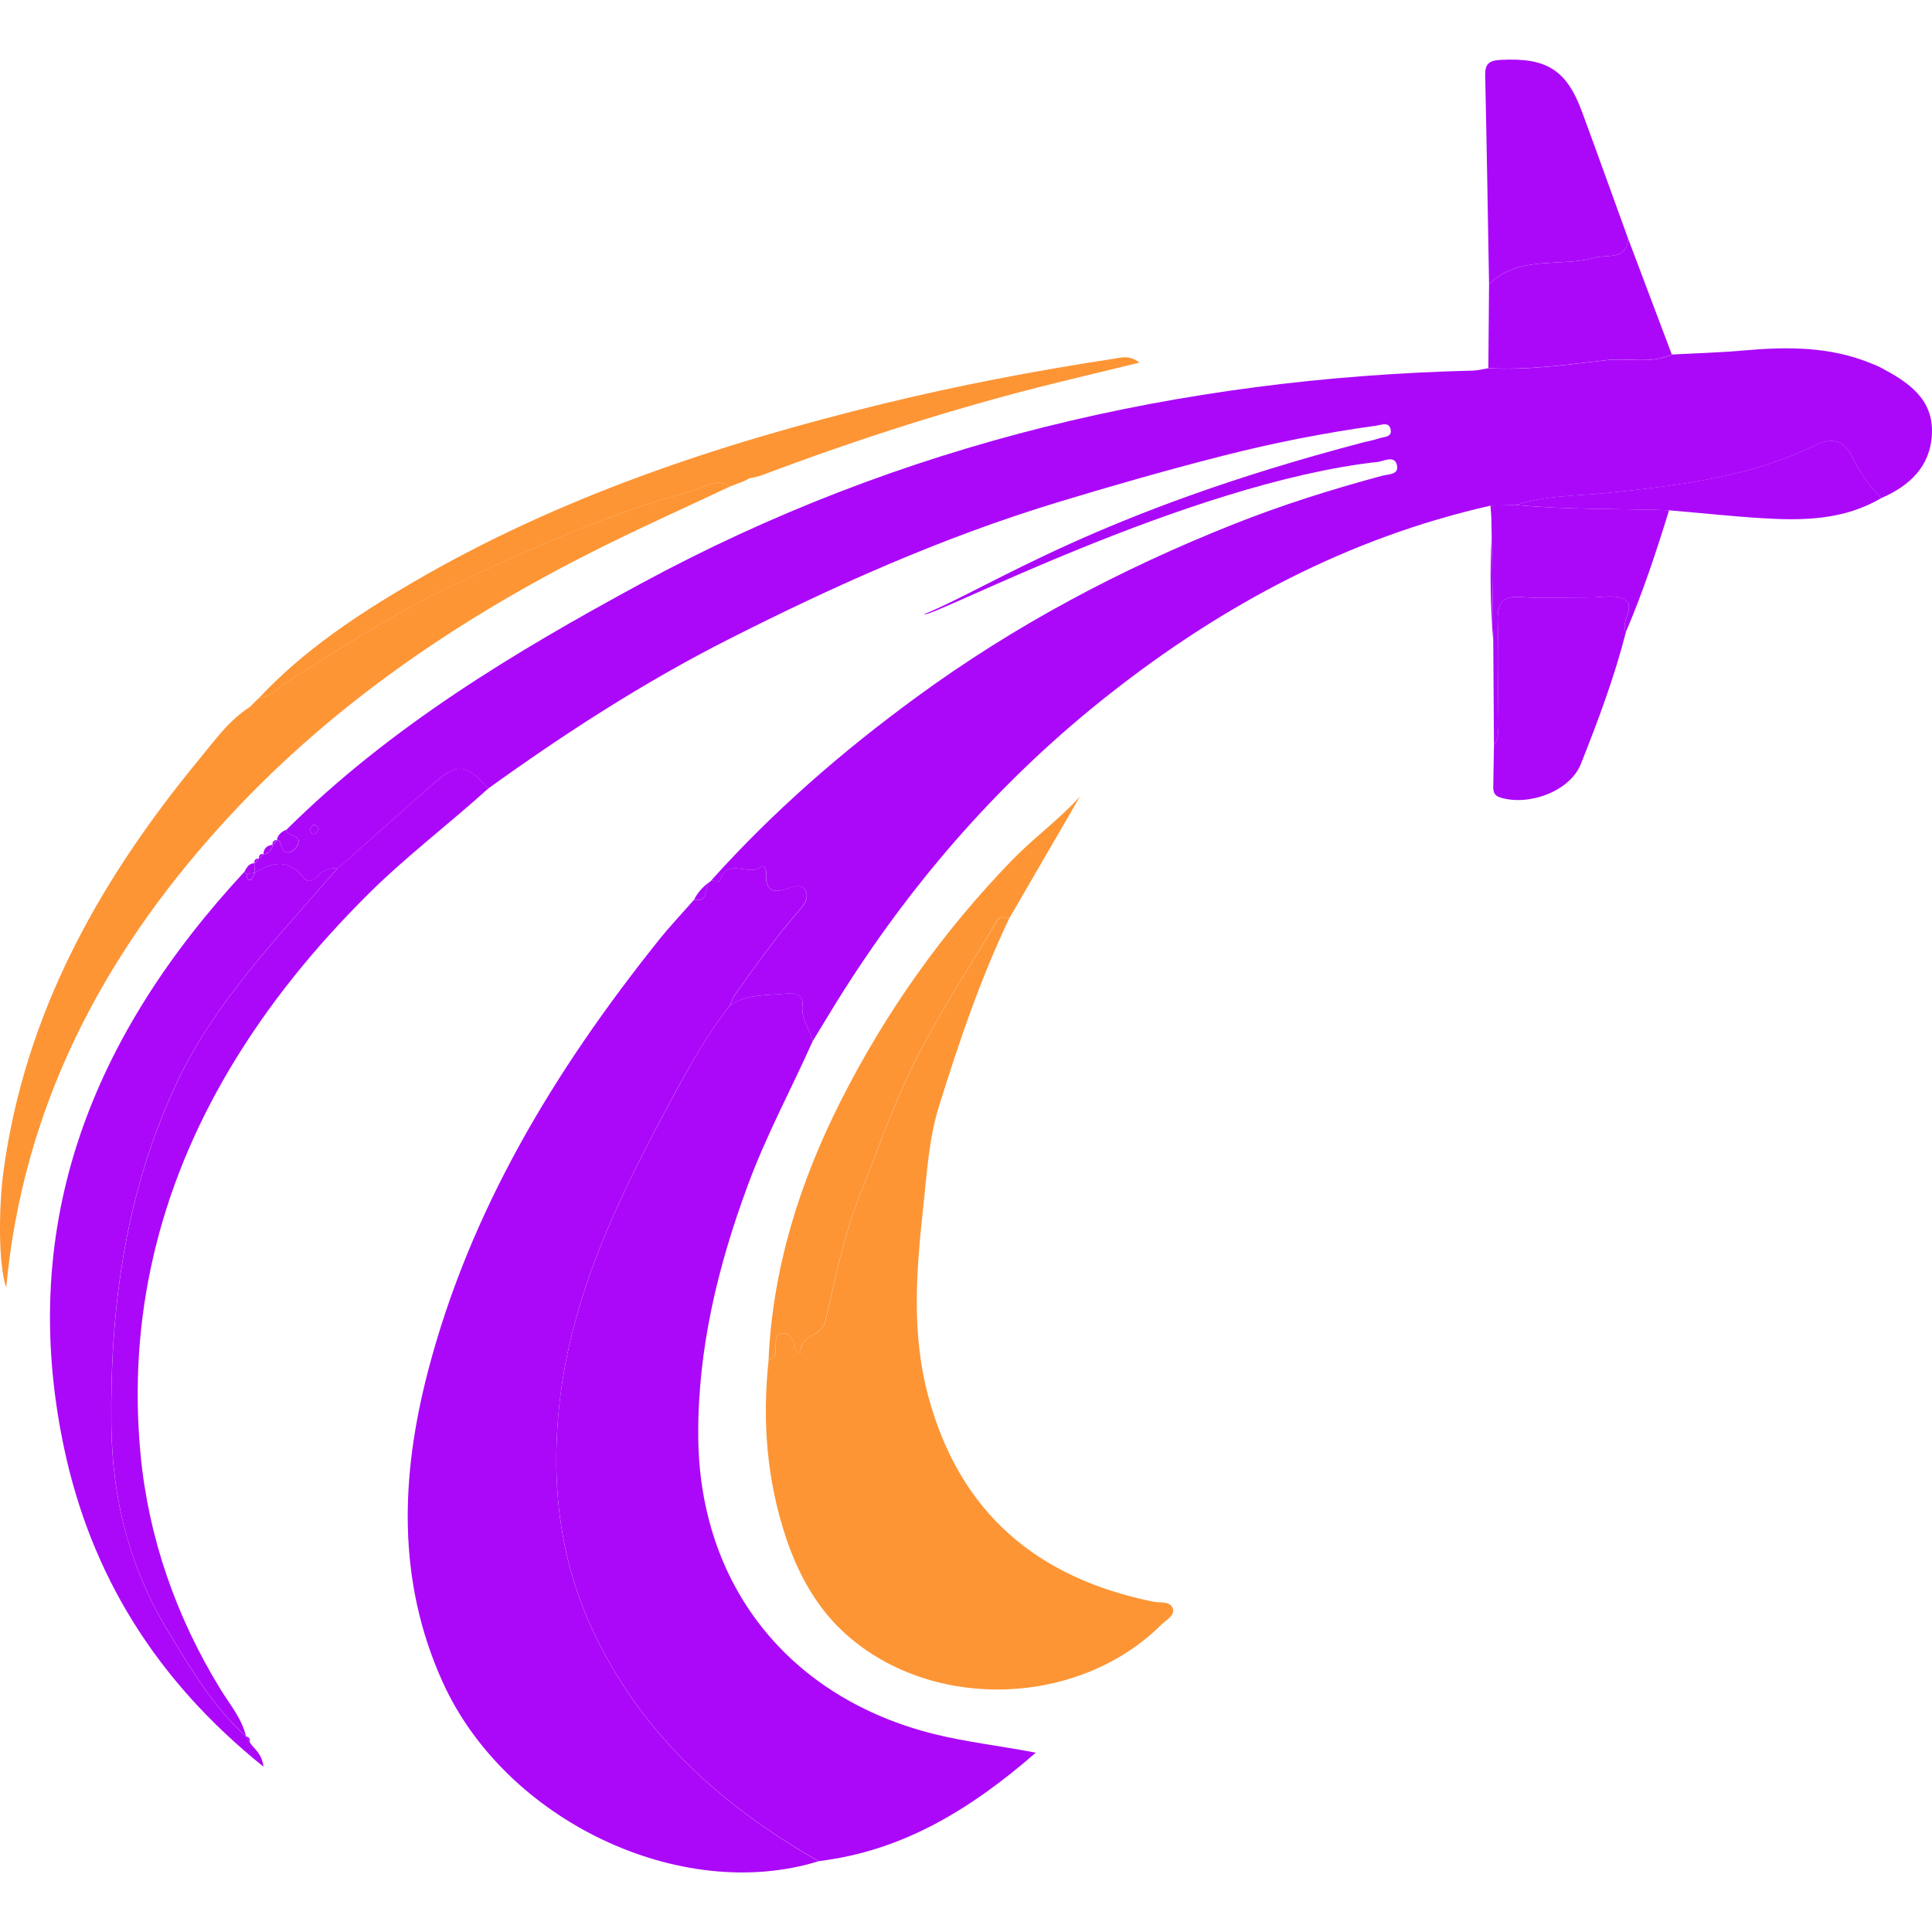 <svg width="22" height="22" viewBox="0 0 22 22" fill="none" xmlns="http://www.w3.org/2000/svg">
<path d="M8.099 10.026C8.801 9.243 9.586 8.56 10.435 7.939C11.556 7.118 12.768 6.477 14.053 5.967C14.601 5.749 15.163 5.573 15.733 5.419C15.8 5.4 15.925 5.409 15.909 5.308C15.889 5.18 15.768 5.246 15.696 5.259C13.531 5.496 10.553 7.068 10.525 6.993C11.296 6.679 12.489 5.834 15.526 5.037C15.585 5.022 15.645 5.012 15.703 4.992C15.755 4.973 15.847 4.981 15.837 4.901C15.825 4.797 15.734 4.838 15.672 4.847C15.079 4.929 14.492 5.045 13.914 5.193C13.284 5.354 12.658 5.533 12.036 5.722C10.738 6.117 9.503 6.668 8.294 7.281C7.335 7.767 6.434 8.349 5.561 8.978C5.3 8.694 5.207 8.685 4.928 8.93C4.587 9.23 4.247 9.534 3.907 9.836C3.884 9.855 3.86 9.873 3.838 9.891L3.841 9.89C3.748 9.876 3.676 9.912 3.614 9.98C3.57 10.028 3.509 10.059 3.461 9.998C3.291 9.779 3.102 9.812 2.901 9.941C2.899 9.904 2.898 9.867 2.896 9.83L2.897 9.834C2.915 9.815 2.933 9.797 2.95 9.777L2.947 9.781C2.966 9.763 2.985 9.745 3.003 9.727L3.001 9.729C3.062 9.718 3.096 9.681 3.106 9.62L3.103 9.624C3.121 9.605 3.14 9.586 3.158 9.567L3.153 9.561C3.227 9.585 3.186 9.728 3.296 9.706C3.331 9.699 3.371 9.66 3.388 9.625C3.451 9.495 3.264 9.538 3.261 9.449C4.444 8.276 5.852 7.428 7.301 6.644C10.257 5.044 13.432 4.303 16.772 4.22C16.831 4.219 16.89 4.202 16.949 4.193C17.402 4.219 17.852 4.151 18.299 4.101C18.545 4.073 18.8 4.148 19.037 4.037C19.313 4.022 19.591 4.015 19.866 3.99C20.354 3.947 20.836 3.946 21.3 4.135C21.34 4.152 21.381 4.166 21.419 4.187C21.727 4.351 22.019 4.541 21.999 4.945C21.981 5.312 21.745 5.532 21.425 5.671C21.322 5.574 21.241 5.467 21.166 5.342C21.067 5.179 21.008 4.905 20.658 5.076C19.929 5.432 19.13 5.526 18.329 5.611C17.973 5.649 17.608 5.638 17.261 5.751C17.165 5.754 17.069 5.756 16.972 5.758C15.356 6.124 13.93 6.884 12.635 7.903C11.431 8.85 10.43 9.986 9.607 11.281C9.487 11.47 9.373 11.663 9.256 11.853C9.217 11.717 9.12 11.601 9.138 11.441C9.15 11.34 9.07 11.303 8.961 11.314C8.739 11.338 8.509 11.314 8.31 11.451C8.332 11.405 8.348 11.355 8.378 11.314C8.609 10.99 8.84 10.666 9.103 10.365C9.152 10.308 9.21 10.237 9.179 10.155C9.146 10.069 9.056 10.088 8.998 10.109C8.82 10.175 8.707 10.164 8.725 9.932C8.728 9.893 8.689 9.849 8.668 9.868C8.534 9.992 8.274 9.75 8.198 10.033C8.196 10.039 8.134 10.03 8.1 10.027L8.099 10.026ZM3.631 9.435C3.611 9.417 3.595 9.39 3.579 9.391C3.563 9.392 3.538 9.418 3.536 9.436C3.531 9.469 3.544 9.506 3.588 9.495C3.605 9.49 3.614 9.46 3.631 9.435Z" fill="#AB08F9"/>
<path d="M8.099 10.026C8.133 10.029 8.195 10.039 8.197 10.033C8.273 9.749 8.534 9.991 8.667 9.868C8.688 9.848 8.727 9.893 8.724 9.932C8.706 10.164 8.819 10.175 8.997 10.108C9.055 10.086 9.145 10.068 9.178 10.154C9.209 10.236 9.151 10.307 9.102 10.364C8.839 10.665 8.608 10.99 8.377 11.314C8.347 11.354 8.331 11.405 8.309 11.45C8.075 11.752 7.883 12.082 7.702 12.416C7.088 13.549 6.506 14.693 6.368 16.007C6.272 16.913 6.375 17.782 6.768 18.604C7.32 19.761 8.229 20.572 9.322 21.194C7.75 21.681 5.75 20.73 5.038 19.148C4.519 17.996 4.563 16.809 4.872 15.62C5.352 13.776 6.318 12.188 7.493 10.716C7.622 10.554 7.765 10.403 7.903 10.246C8.081 10.281 8.011 10.094 8.087 10.038L8.098 10.027L8.099 10.026Z" fill="#AB08F9"/>
<path d="M9.323 21.193C8.229 20.571 7.321 19.761 6.768 18.603C6.376 17.781 6.272 16.912 6.368 16.007C6.507 14.692 7.089 13.548 7.703 12.416C7.884 12.081 8.075 11.751 8.31 11.45C8.508 11.314 8.739 11.338 8.96 11.313C9.07 11.301 9.149 11.338 9.138 11.44C9.12 11.601 9.217 11.715 9.256 11.852C9.012 12.399 8.726 12.926 8.518 13.49C8.175 14.414 7.945 15.359 7.951 16.352C7.961 18.053 8.986 19.334 10.637 19.746C11.005 19.837 11.38 19.879 11.795 19.958C11.055 20.602 10.279 21.078 9.322 21.193H9.323Z" fill="#AB08F9"/>
<path d="M11.49 10.462C11.162 11.153 10.916 11.877 10.69 12.605C10.573 12.981 10.553 13.389 10.509 13.785C10.433 14.487 10.381 15.188 10.567 15.886C10.923 17.227 11.81 17.97 13.134 18.239C13.215 18.255 13.331 18.227 13.357 18.323C13.377 18.399 13.277 18.448 13.223 18.502C12.285 19.433 10.629 19.494 9.638 18.614C9.309 18.323 9.094 17.937 8.953 17.518C8.73 16.855 8.678 16.174 8.753 15.481C8.849 15.459 8.829 15.381 8.833 15.314C8.838 15.254 8.831 15.184 8.919 15.182C8.977 15.18 9.009 15.221 9.033 15.272C9.053 15.314 9.022 15.382 9.117 15.405C9.102 15.201 9.356 15.23 9.402 15.033C9.513 14.556 9.605 14.077 9.791 13.611C9.988 13.117 10.163 12.607 10.397 12.131C10.676 11.561 11.033 11.03 11.356 10.482C11.394 10.418 11.444 10.449 11.491 10.463L11.49 10.462Z" fill="#FD9535"/>
<path d="M2.901 9.94C3.102 9.811 3.291 9.778 3.46 9.997C3.508 10.058 3.569 10.027 3.614 9.979C3.676 9.911 3.748 9.875 3.841 9.889C3.546 10.229 3.244 10.563 2.956 10.91C2.603 11.337 2.272 11.789 2.033 12.287C1.441 13.524 1.252 14.845 1.267 16.215C1.275 17.069 1.475 17.847 1.91 18.57C2.169 18.998 2.424 19.432 2.801 19.773L2.8 19.772C2.814 19.793 2.828 19.814 2.843 19.835C2.879 19.912 2.977 19.945 3.001 20.118C1.781 19.138 1.031 17.933 0.725 16.467C0.191 13.908 1.066 11.779 2.783 9.927C2.791 9.935 2.8 9.943 2.809 9.951C2.809 9.986 2.811 10.028 2.855 10.018C2.876 10.013 2.887 9.967 2.902 9.94L2.901 9.941L2.901 9.94Z" fill="#AB08F9"/>
<path d="M8.312 5.54C7.772 5.795 7.225 6.039 6.693 6.31C5.126 7.106 3.695 8.094 2.509 9.407C1.158 10.901 0.261 12.617 0.071 14.66C-0.017 14.422 -0.018 13.768 0.039 13.342C0.283 11.535 1.134 10.021 2.27 8.644C2.446 8.431 2.606 8.202 2.846 8.05C2.862 8.033 2.878 8.016 2.895 8C2.913 7.982 2.932 7.963 2.951 7.946C3.071 7.936 3.148 7.846 3.241 7.786C3.863 7.386 4.485 6.985 5.153 6.666C6.038 6.244 6.934 5.849 7.882 5.589C8.016 5.553 8.155 5.432 8.311 5.539L8.312 5.54Z" fill="#FD9535"/>
<path d="M2.802 19.773C2.425 19.432 2.17 18.998 1.911 18.57C1.475 17.847 1.276 17.069 1.268 16.215C1.253 14.845 1.442 13.524 2.034 12.287C2.272 11.789 2.604 11.337 2.957 10.91C3.245 10.563 3.547 10.228 3.842 9.889L3.838 9.89C3.861 9.872 3.884 9.854 3.907 9.835C4.248 9.533 4.587 9.229 4.929 8.929C5.208 8.684 5.3 8.693 5.562 8.977C5.11 9.386 4.622 9.754 4.189 10.185C3.585 10.787 3.049 11.441 2.612 12.178C1.808 13.533 1.452 15.005 1.601 16.567C1.691 17.51 2.005 18.41 2.507 19.23C2.614 19.406 2.753 19.565 2.802 19.773Z" fill="#AB08F9"/>
<path d="M11.49 10.462C11.443 10.449 11.393 10.417 11.354 10.482C11.032 11.03 10.675 11.561 10.396 12.13C10.162 12.607 9.987 13.117 9.79 13.611C9.604 14.077 9.512 14.555 9.401 15.032C9.355 15.23 9.102 15.201 9.116 15.405C9.021 15.382 9.052 15.314 9.032 15.271C9.008 15.221 8.977 15.18 8.918 15.181C8.83 15.184 8.837 15.254 8.832 15.314C8.828 15.381 8.847 15.459 8.752 15.481C8.799 14.437 9.107 13.462 9.572 12.54C10.086 11.525 10.735 10.607 11.531 9.788C11.778 9.535 12.063 9.33 12.298 9.07C12.028 9.534 11.759 9.998 11.49 10.462L11.49 10.462Z" fill="#FD9535"/>
<path d="M8.312 5.54C8.156 5.432 8.016 5.553 7.882 5.59C6.935 5.849 6.038 6.245 5.154 6.667C4.486 6.985 3.863 7.386 3.241 7.787C3.149 7.846 3.071 7.936 2.951 7.946C3.461 7.402 4.075 6.996 4.712 6.625C6.377 5.655 8.183 5.056 10.043 4.601C10.91 4.389 11.787 4.222 12.67 4.087C12.761 4.074 12.855 4.036 12.975 4.129C12.642 4.21 12.335 4.284 12.029 4.359C10.892 4.639 9.778 4.996 8.682 5.409C8.634 5.428 8.582 5.435 8.532 5.447C8.513 5.457 8.493 5.468 8.474 5.478C8.42 5.499 8.366 5.52 8.312 5.54L8.312 5.54Z" fill="#FD9535"/>
<path d="M16.956 3.235C16.942 2.445 16.93 1.655 16.912 0.865C16.908 0.73 16.952 0.689 17.088 0.682C17.61 0.654 17.839 0.793 18.017 1.279C18.194 1.759 18.366 2.241 18.541 2.722C18.511 2.97 18.308 2.893 18.162 2.934C17.763 3.046 17.3 2.9 16.956 3.235Z" fill="#AB08F9"/>
<path d="M18.515 7.196C18.384 7.71 18.198 8.205 18.003 8.696C17.88 9.01 17.413 9.18 17.089 9.083C17.01 9.06 17.003 9.012 17.004 8.948C17.007 8.791 17.009 8.635 17.012 8.479C17.078 8.404 17.052 8.313 17.054 8.228C17.057 7.845 17.068 7.462 17.055 7.08C17.048 6.87 17.101 6.781 17.326 6.799C17.584 6.818 17.845 6.802 18.105 6.803C18.235 6.804 18.387 6.767 18.488 6.821C18.645 6.905 18.444 7.071 18.515 7.195V7.196Z" fill="#AB08F9"/>
<path d="M16.956 3.235C17.3 2.901 17.762 3.046 18.162 2.934C18.308 2.893 18.511 2.97 18.541 2.721C18.706 3.159 18.871 3.598 19.037 4.036C18.799 4.147 18.545 4.072 18.299 4.1C17.851 4.15 17.402 4.218 16.948 4.192C16.951 3.873 16.954 3.554 16.956 3.235H16.956Z" fill="#AB08F9"/>
<path d="M18.515 7.196C18.444 7.071 18.646 6.905 18.488 6.822C18.387 6.767 18.235 6.804 18.105 6.804C17.845 6.803 17.584 6.819 17.326 6.799C17.102 6.782 17.048 6.87 17.055 7.08C17.069 7.463 17.058 7.846 17.054 8.229C17.053 8.314 17.078 8.404 17.012 8.479C17.01 8.088 17.007 7.696 17.004 7.304C16.998 6.904 16.992 6.505 16.986 6.105C16.985 6.033 16.983 5.96 16.982 5.888V5.885C16.979 5.842 16.976 5.8 16.972 5.757C17.069 5.755 17.164 5.753 17.261 5.75C17.842 5.805 18.424 5.791 19.006 5.81C18.862 6.278 18.708 6.744 18.515 7.195V7.196Z" fill="#AB08F9"/>
<path d="M19.006 5.81C18.424 5.792 17.841 5.805 17.261 5.75C17.608 5.637 17.973 5.648 18.329 5.61C19.129 5.525 19.929 5.431 20.658 5.075C21.008 4.904 21.067 5.178 21.166 5.341C21.242 5.466 21.322 5.573 21.425 5.67C21.002 5.922 20.535 5.93 20.067 5.901C19.713 5.879 19.36 5.841 19.006 5.811L19.006 5.81Z" fill="#AB08F9"/>
<path d="M16.986 6.105C16.992 6.504 16.998 6.904 17.004 7.304C16.971 6.904 16.965 6.505 16.986 6.105Z" fill="#AB08F9"/>
<path d="M3.261 9.448C3.264 9.537 3.45 9.494 3.387 9.624C3.371 9.658 3.331 9.698 3.295 9.705C3.185 9.727 3.227 9.584 3.153 9.56C3.167 9.502 3.208 9.469 3.261 9.448Z" fill="#AB08F9"/>
<path d="M8.087 10.037C8.012 10.093 8.082 10.28 7.903 10.245C7.947 10.159 8.01 10.091 8.087 10.037Z" fill="#AB08F9"/>
<path d="M2.896 9.829C2.898 9.866 2.899 9.903 2.901 9.94L2.902 9.939C2.871 9.943 2.84 9.947 2.809 9.951C2.8 9.943 2.791 9.935 2.783 9.927C2.809 9.881 2.832 9.832 2.895 9.829H2.896Z" fill="#AB08F9"/>
<path d="M3.105 9.619C3.096 9.68 3.062 9.717 3 9.728C3.001 9.658 3.042 9.628 3.105 9.619Z" fill="#AB08F9"/>
<path d="M16.982 5.885V5.888L16.973 5.886L16.982 5.885Z" fill="#AB08F9"/>
<path d="M8.473 5.477C8.493 5.467 8.512 5.457 8.532 5.447C8.512 5.457 8.493 5.467 8.473 5.477Z" fill="#FD9535"/>
<path d="M2.95 9.776C2.933 9.795 2.915 9.814 2.897 9.833C2.891 9.792 2.911 9.775 2.95 9.776Z" fill="#AB08F9"/>
<path d="M3.003 9.726C2.985 9.744 2.966 9.762 2.947 9.78C2.946 9.74 2.961 9.719 3.003 9.726Z" fill="#AB08F9"/>
<path d="M3.158 9.566C3.139 9.585 3.121 9.604 3.102 9.623C3.099 9.583 3.119 9.565 3.158 9.566Z" fill="#AB08F9"/>
<path d="M2.895 8C2.878 8.016 2.862 8.033 2.846 8.05C2.862 8.033 2.878 8.016 2.895 8Z" fill="#F4613B"/>
<path d="M2.844 19.835C2.829 19.814 2.815 19.793 2.8 19.772C2.836 19.778 2.849 19.8 2.844 19.835Z" fill="#AB08F9"/>
<path d="M3.632 9.435C3.614 9.46 3.605 9.49 3.588 9.495C3.544 9.506 3.531 9.469 3.536 9.436C3.538 9.418 3.563 9.392 3.579 9.391C3.595 9.391 3.611 9.417 3.632 9.435Z" fill="#AB08F9"/>
<path d="M3.907 9.835C3.884 9.854 3.86 9.872 3.838 9.89C3.86 9.872 3.884 9.854 3.907 9.835Z" fill="#AB08F9"/>
<path d="M2.809 9.95C2.84 9.947 2.871 9.943 2.902 9.939C2.887 9.966 2.876 10.012 2.855 10.016C2.811 10.027 2.809 9.985 2.809 9.95V9.95Z" fill="#AB08F9"/>
</svg>
